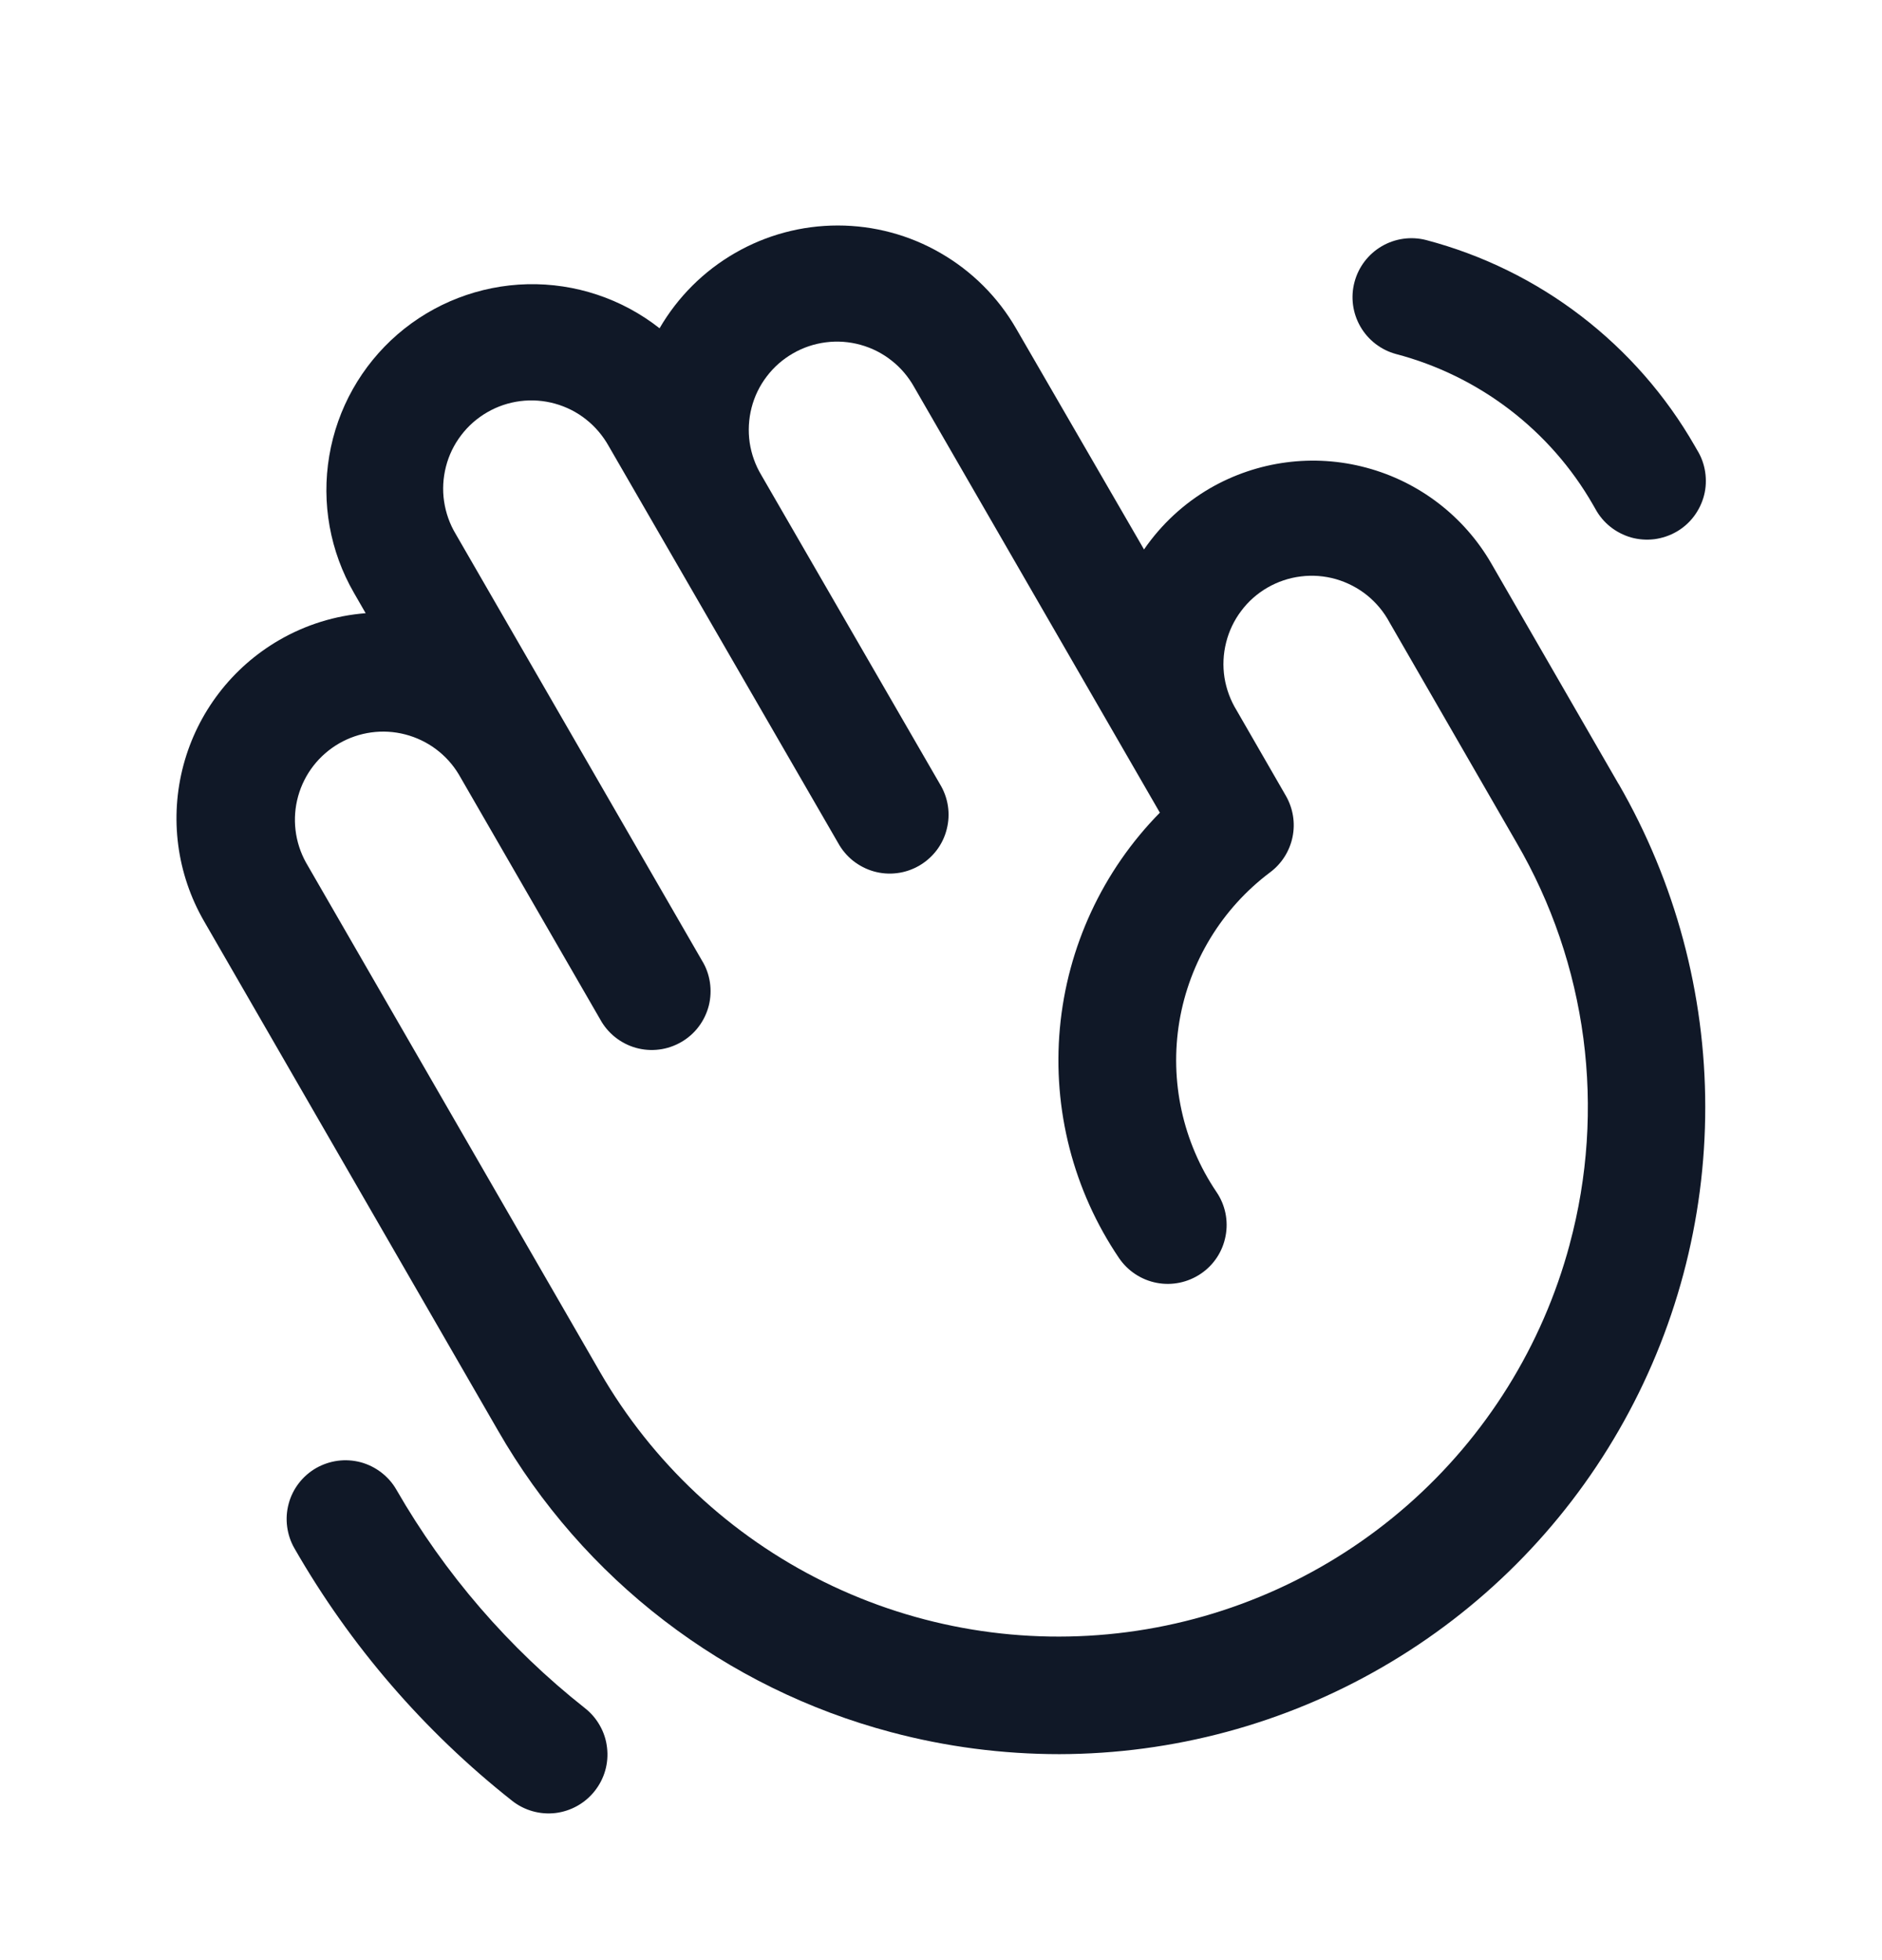<svg width="24" height="25" viewBox="0 0 24 25" fill="none" xmlns="http://www.w3.org/2000/svg">
<path d="M20.641 10L19.018 7.187C18.67 6.585 18.097 6.145 17.424 5.965C16.752 5.784 16.036 5.879 15.433 6.226C15.097 6.421 14.809 6.688 14.589 7.008L12.956 4.187C12.726 3.789 12.394 3.458 11.995 3.228C11.597 2.997 11.144 2.876 10.684 2.876C10.223 2.876 9.771 2.997 9.372 3.228C8.973 3.458 8.642 3.789 8.411 4.187C7.932 3.81 7.336 3.611 6.726 3.625C6.116 3.64 5.53 3.866 5.069 4.265C4.608 4.665 4.3 5.212 4.199 5.814C4.097 6.416 4.209 7.034 4.514 7.562L4.663 7.821C4.275 7.851 3.899 7.968 3.562 8.163C2.96 8.511 2.52 9.085 2.34 9.757C2.16 10.43 2.254 11.146 2.602 11.749L6.352 18.248C6.892 19.188 7.612 20.012 8.472 20.671C9.332 21.331 10.314 21.814 11.361 22.092C12.062 22.279 12.785 22.373 13.51 22.373C14.957 22.37 16.378 21.988 17.63 21.262C18.883 20.537 19.922 19.496 20.644 18.242C21.367 16.988 21.747 15.566 21.746 14.119C21.746 12.672 21.364 11.251 20.641 9.998V10ZM20.017 15.872C19.671 17.162 18.951 18.319 17.947 19.199C16.943 20.079 15.701 20.642 14.378 20.816C13.054 20.99 11.709 20.768 10.512 20.178C9.315 19.588 8.319 18.656 7.652 17.5L3.902 11.001C3.759 10.743 3.723 10.439 3.802 10.155C3.881 9.871 4.068 9.63 4.324 9.482C4.579 9.335 4.882 9.293 5.167 9.367C5.453 9.441 5.698 9.623 5.85 9.876L7.653 13C7.701 13.088 7.765 13.165 7.844 13.228C7.922 13.29 8.012 13.337 8.108 13.364C8.205 13.391 8.306 13.399 8.405 13.386C8.504 13.374 8.6 13.341 8.687 13.291C8.774 13.241 8.85 13.174 8.91 13.094C8.97 13.015 9.014 12.923 9.039 12.826C9.063 12.729 9.068 12.628 9.053 12.529C9.038 12.43 9.004 12.335 8.951 12.25L5.812 6.812C5.735 6.684 5.685 6.542 5.663 6.394C5.641 6.246 5.65 6.096 5.687 5.951C5.724 5.806 5.79 5.67 5.881 5.551C5.971 5.432 6.084 5.333 6.214 5.258C6.343 5.183 6.486 5.135 6.634 5.116C6.783 5.097 6.933 5.108 7.077 5.148C7.221 5.188 7.356 5.256 7.473 5.349C7.59 5.441 7.688 5.557 7.761 5.687L10.687 10.75C10.735 10.838 10.8 10.915 10.878 10.978C10.957 11.04 11.047 11.087 11.143 11.114C11.239 11.141 11.34 11.149 11.44 11.136C11.539 11.124 11.635 11.091 11.722 11.041C11.808 10.991 11.884 10.924 11.945 10.844C12.005 10.765 12.049 10.673 12.073 10.576C12.098 10.479 12.103 10.378 12.088 10.279C12.073 10.18 12.038 10.085 11.986 10L9.71 6.062C9.633 5.934 9.582 5.792 9.56 5.644C9.539 5.496 9.547 5.346 9.584 5.201C9.621 5.056 9.687 4.92 9.778 4.801C9.868 4.682 9.981 4.583 10.111 4.508C10.24 4.433 10.383 4.385 10.532 4.366C10.68 4.347 10.83 4.358 10.974 4.398C11.118 4.438 11.253 4.506 11.37 4.599C11.488 4.691 11.585 4.807 11.658 4.937L14.791 10.365C14.061 11.107 13.611 12.078 13.516 13.113C13.421 14.149 13.688 15.186 14.271 16.047C14.383 16.211 14.556 16.325 14.752 16.362C14.947 16.399 15.149 16.357 15.314 16.245C15.479 16.134 15.592 15.961 15.629 15.765C15.667 15.57 15.625 15.367 15.513 15.203C15.082 14.565 14.913 13.786 15.04 13.027C15.168 12.268 15.582 11.587 16.198 11.125C16.345 11.015 16.446 10.855 16.483 10.675C16.52 10.495 16.489 10.309 16.398 10.15L15.771 9.062C15.692 8.934 15.639 8.791 15.615 8.642C15.592 8.493 15.599 8.341 15.636 8.195C15.672 8.049 15.738 7.911 15.829 7.791C15.919 7.67 16.033 7.57 16.164 7.494C16.295 7.419 16.439 7.37 16.589 7.352C16.738 7.333 16.89 7.345 17.035 7.386C17.18 7.428 17.316 7.498 17.433 7.592C17.55 7.687 17.648 7.804 17.719 7.937L19.341 10.75C19.787 11.516 20.076 12.364 20.192 13.243C20.307 14.121 20.248 15.015 20.017 15.87V15.872Z" fill="#101827"/>
<path d="M17.273 3.598C17.324 3.405 17.449 3.241 17.62 3.141C17.791 3.041 17.995 3.012 18.188 3.062C18.904 3.251 19.576 3.58 20.163 4.031C20.751 4.482 21.244 5.045 21.612 5.687L21.643 5.741C21.696 5.826 21.73 5.921 21.745 6.02C21.76 6.119 21.756 6.22 21.731 6.317C21.706 6.414 21.662 6.505 21.602 6.585C21.542 6.665 21.466 6.732 21.379 6.782C21.292 6.832 21.196 6.864 21.097 6.877C20.998 6.889 20.897 6.882 20.8 6.855C20.704 6.827 20.614 6.781 20.536 6.719C20.457 6.656 20.393 6.579 20.345 6.491L20.314 6.437C20.044 5.966 19.682 5.554 19.251 5.224C18.819 4.894 18.327 4.653 17.801 4.515C17.61 4.463 17.447 4.337 17.348 4.165C17.249 3.993 17.222 3.789 17.273 3.598ZM7.584 22.843C7.46 23 7.28 23.1 7.083 23.124C6.886 23.147 6.687 23.091 6.531 22.968C5.409 22.082 4.467 20.99 3.756 19.75C3.706 19.664 3.675 19.57 3.662 19.473C3.649 19.375 3.655 19.276 3.681 19.18C3.706 19.085 3.75 18.996 3.81 18.918C3.87 18.84 3.945 18.774 4.03 18.725C4.116 18.676 4.21 18.644 4.308 18.631C4.405 18.618 4.505 18.625 4.6 18.65C4.695 18.676 4.784 18.72 4.862 18.78C4.94 18.84 5.006 18.914 5.055 19C5.672 20.073 6.488 21.019 7.459 21.786C7.537 21.847 7.602 21.923 7.65 22.009C7.699 22.095 7.73 22.19 7.741 22.289C7.753 22.387 7.745 22.487 7.718 22.582C7.691 22.677 7.645 22.766 7.584 22.843Z" fill="#101827"/>
</svg>
